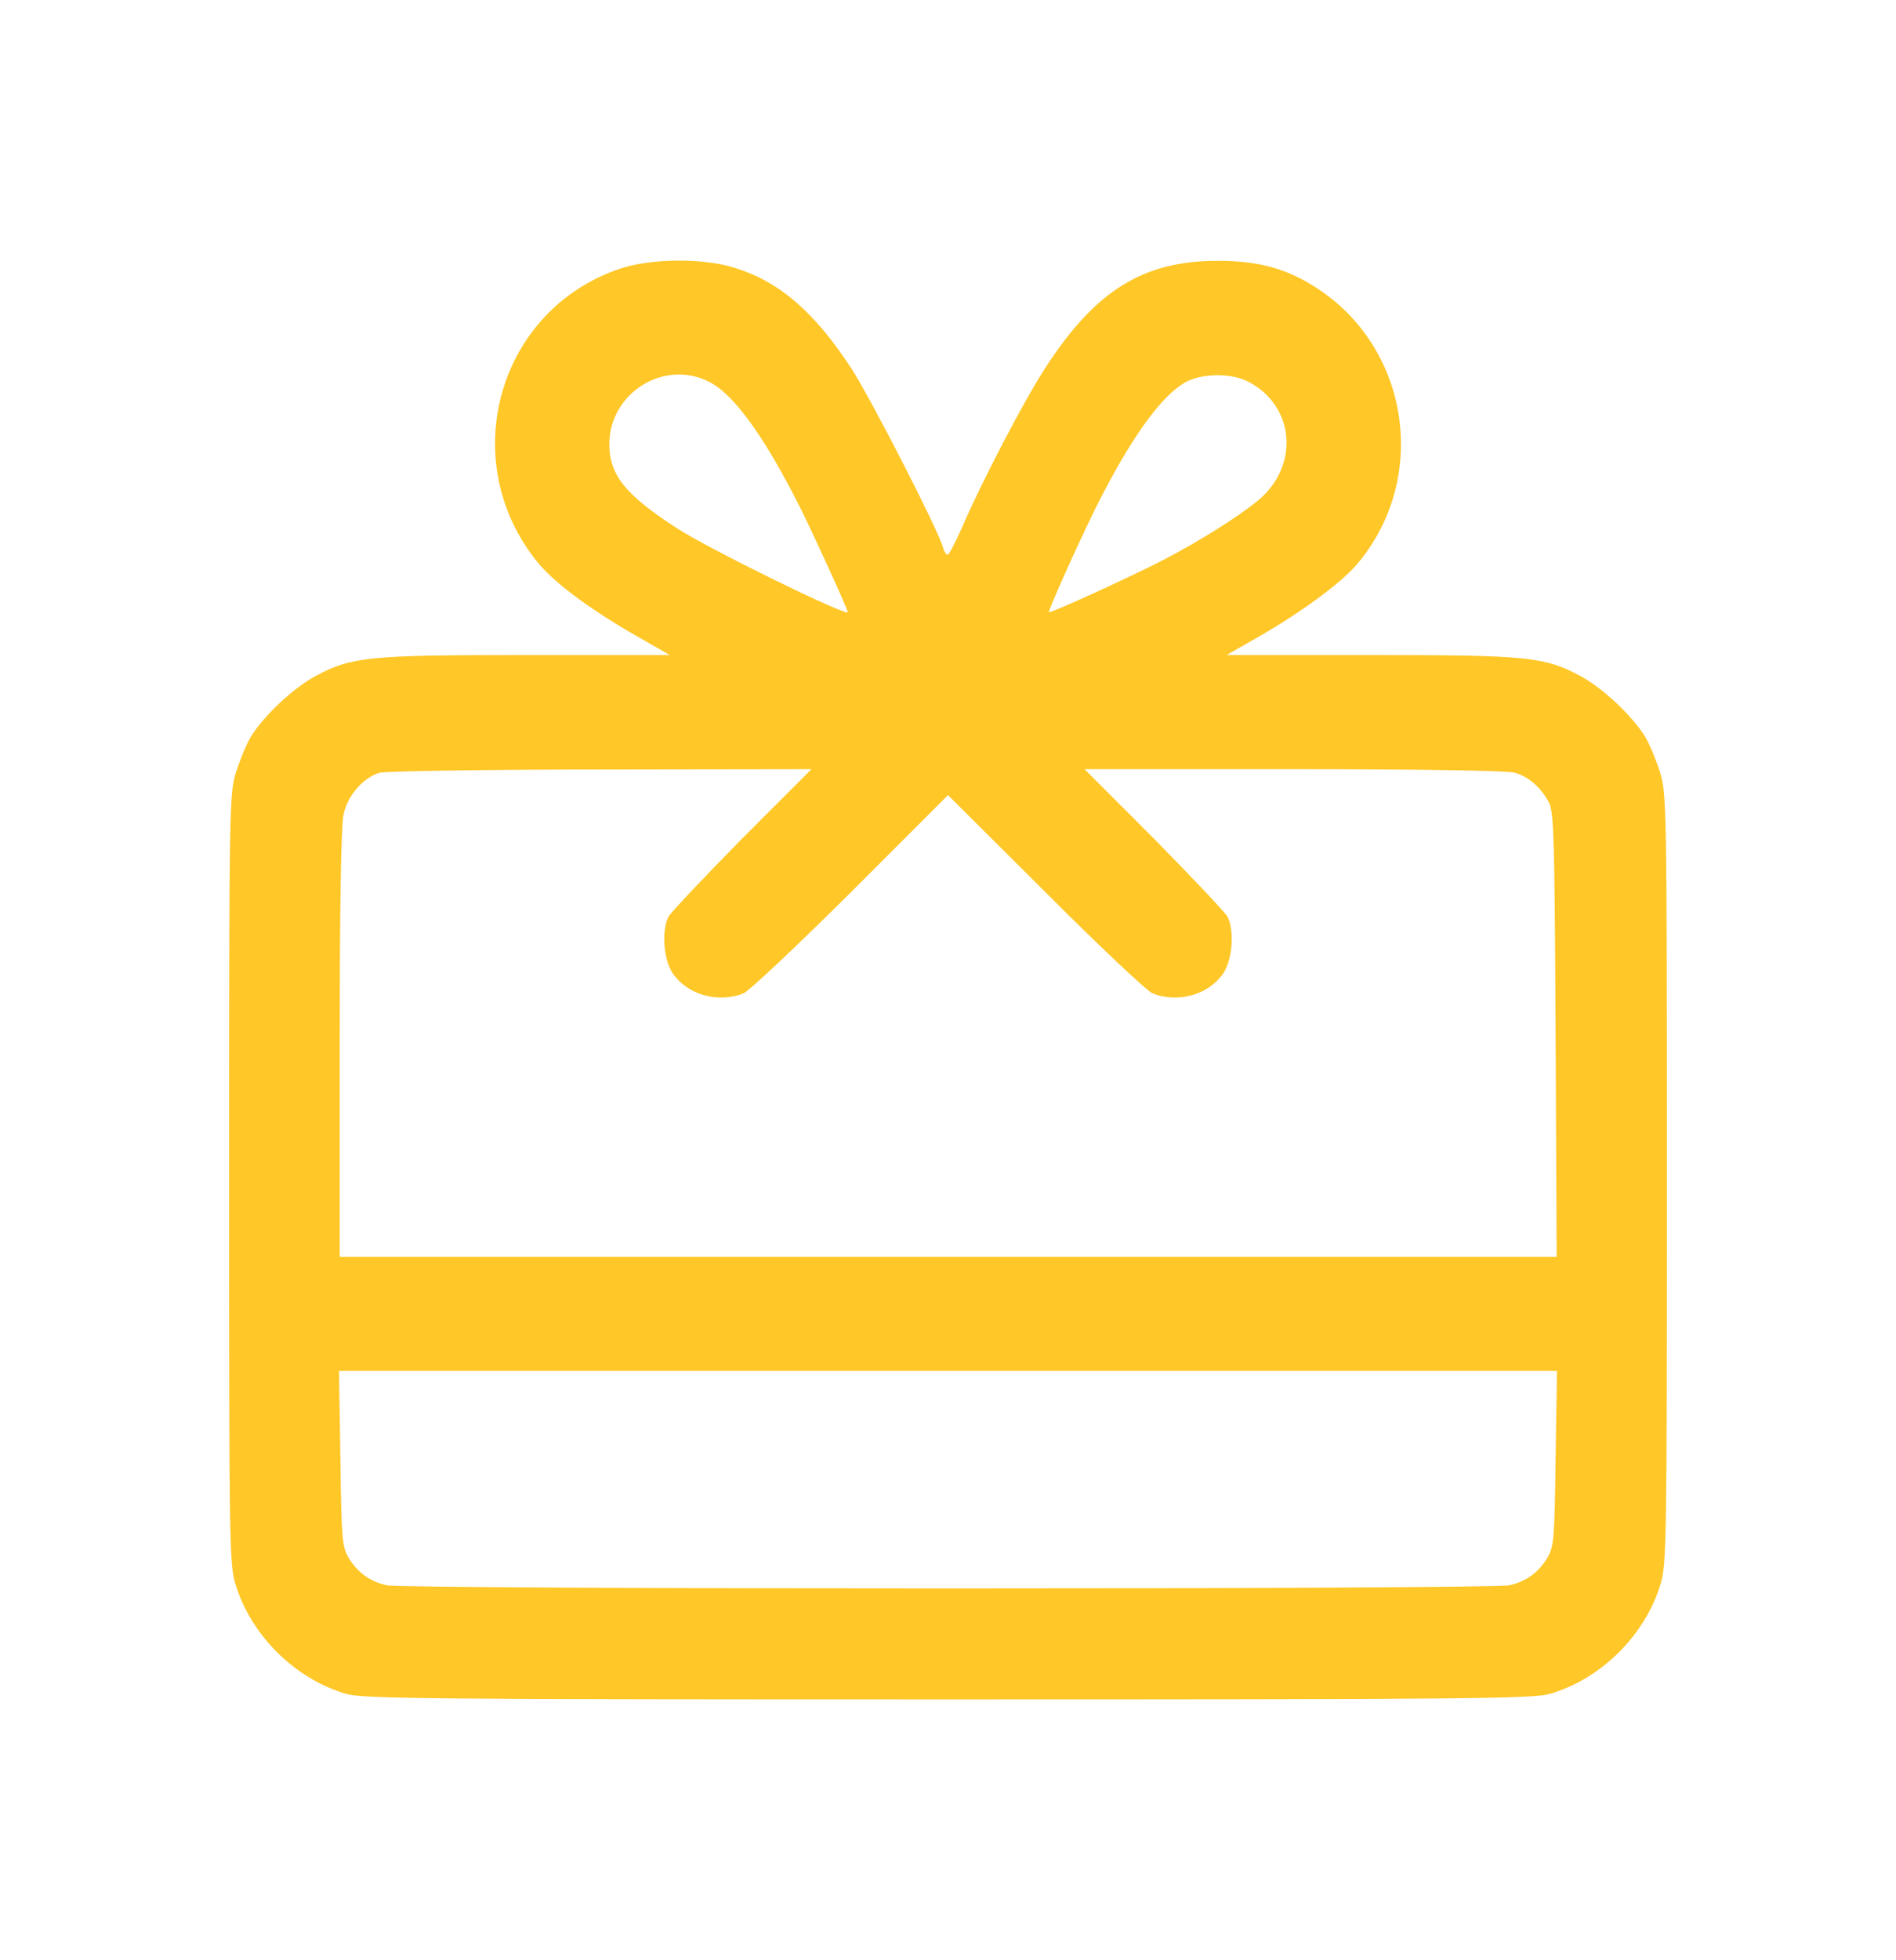 <svg width="30" height="31" viewBox="0 0 30 31" fill="none" xmlns="http://www.w3.org/2000/svg">
<g clip-path="url(#clip0_140_2192)">
<path d="M9.805 4.251C7.885 4.902 7.213 7.259 8.481 8.861C8.744 9.195 9.28 9.599 10.034 10.037L10.598 10.359H8.328C5.818 10.359 5.566 10.387 4.998 10.688C4.642 10.879 4.177 11.316 3.97 11.65C3.898 11.77 3.795 12.022 3.734 12.213C3.63 12.547 3.625 12.727 3.625 18.645C3.625 24.463 3.63 24.748 3.729 25.065C3.98 25.869 4.67 26.552 5.479 26.788C5.747 26.864 6.742 26.875 15 26.875C23.258 26.875 24.253 26.864 24.521 26.788C25.331 26.552 26.02 25.869 26.271 25.065C26.369 24.748 26.375 24.463 26.375 18.645C26.375 12.727 26.369 12.547 26.266 12.213C26.206 12.022 26.102 11.77 26.03 11.65C25.823 11.316 25.358 10.879 25.002 10.688C24.434 10.387 24.182 10.359 21.672 10.359H19.408L19.895 10.081C20.578 9.692 21.207 9.227 21.459 8.938C22.618 7.587 22.317 5.514 20.83 4.552C20.354 4.245 19.911 4.125 19.266 4.125C18.084 4.125 17.33 4.595 16.531 5.831C16.192 6.356 15.53 7.625 15.219 8.347C15.115 8.582 15.016 8.773 14.995 8.773C14.973 8.773 14.934 8.719 14.918 8.648C14.831 8.352 13.775 6.296 13.474 5.831C12.884 4.929 12.331 4.453 11.62 4.234C11.117 4.076 10.286 4.087 9.805 4.251ZM11.221 6.039C11.615 6.236 12.102 6.914 12.67 8.046C12.895 8.5 13.414 9.637 13.414 9.681C13.414 9.758 11.232 8.691 10.718 8.358C9.887 7.822 9.641 7.51 9.641 7.018C9.646 6.214 10.51 5.673 11.221 6.039ZM19.747 6.034C20.491 6.416 20.567 7.368 19.905 7.915C19.572 8.188 18.981 8.555 18.418 8.85C17.866 9.134 16.619 9.703 16.597 9.681C16.581 9.659 17.04 8.637 17.33 8.046C17.887 6.93 18.38 6.247 18.768 6.039C19.03 5.902 19.479 5.897 19.747 6.034ZM11.735 13.269C11.134 13.881 10.609 14.434 10.576 14.499C10.466 14.718 10.499 15.183 10.647 15.396C10.877 15.73 11.352 15.866 11.757 15.713C11.839 15.686 12.605 14.964 13.458 14.116L15 12.574L16.548 14.116C17.395 14.964 18.161 15.686 18.243 15.713C18.648 15.866 19.123 15.73 19.353 15.396C19.501 15.183 19.534 14.718 19.424 14.499C19.391 14.434 18.866 13.881 18.265 13.269L17.16 12.164H20.469C22.459 12.164 23.854 12.186 23.963 12.219C24.182 12.279 24.379 12.448 24.505 12.684C24.587 12.831 24.598 13.214 24.614 16.359L24.631 19.875H15H5.375V16.512C5.375 14.373 5.397 13.056 5.435 12.886C5.495 12.585 5.741 12.301 6.009 12.219C6.097 12.197 7.666 12.169 9.504 12.169L12.84 12.164L11.735 13.269ZM24.614 23.058C24.598 24.327 24.587 24.458 24.488 24.627C24.346 24.868 24.149 25.01 23.881 25.07C23.597 25.136 6.403 25.136 6.119 25.07C5.851 25.01 5.654 24.868 5.512 24.627C5.413 24.458 5.402 24.327 5.386 23.058L5.364 21.68H15H24.636L24.614 23.058Z" fill="#FFC727"/>
</g>
<defs>
<clipPath id="clip0_140_2192">
<rect width="30" height="30" fill="white" transform="translate(0 0.5)"/>
</clipPath>
</defs>
</svg>
